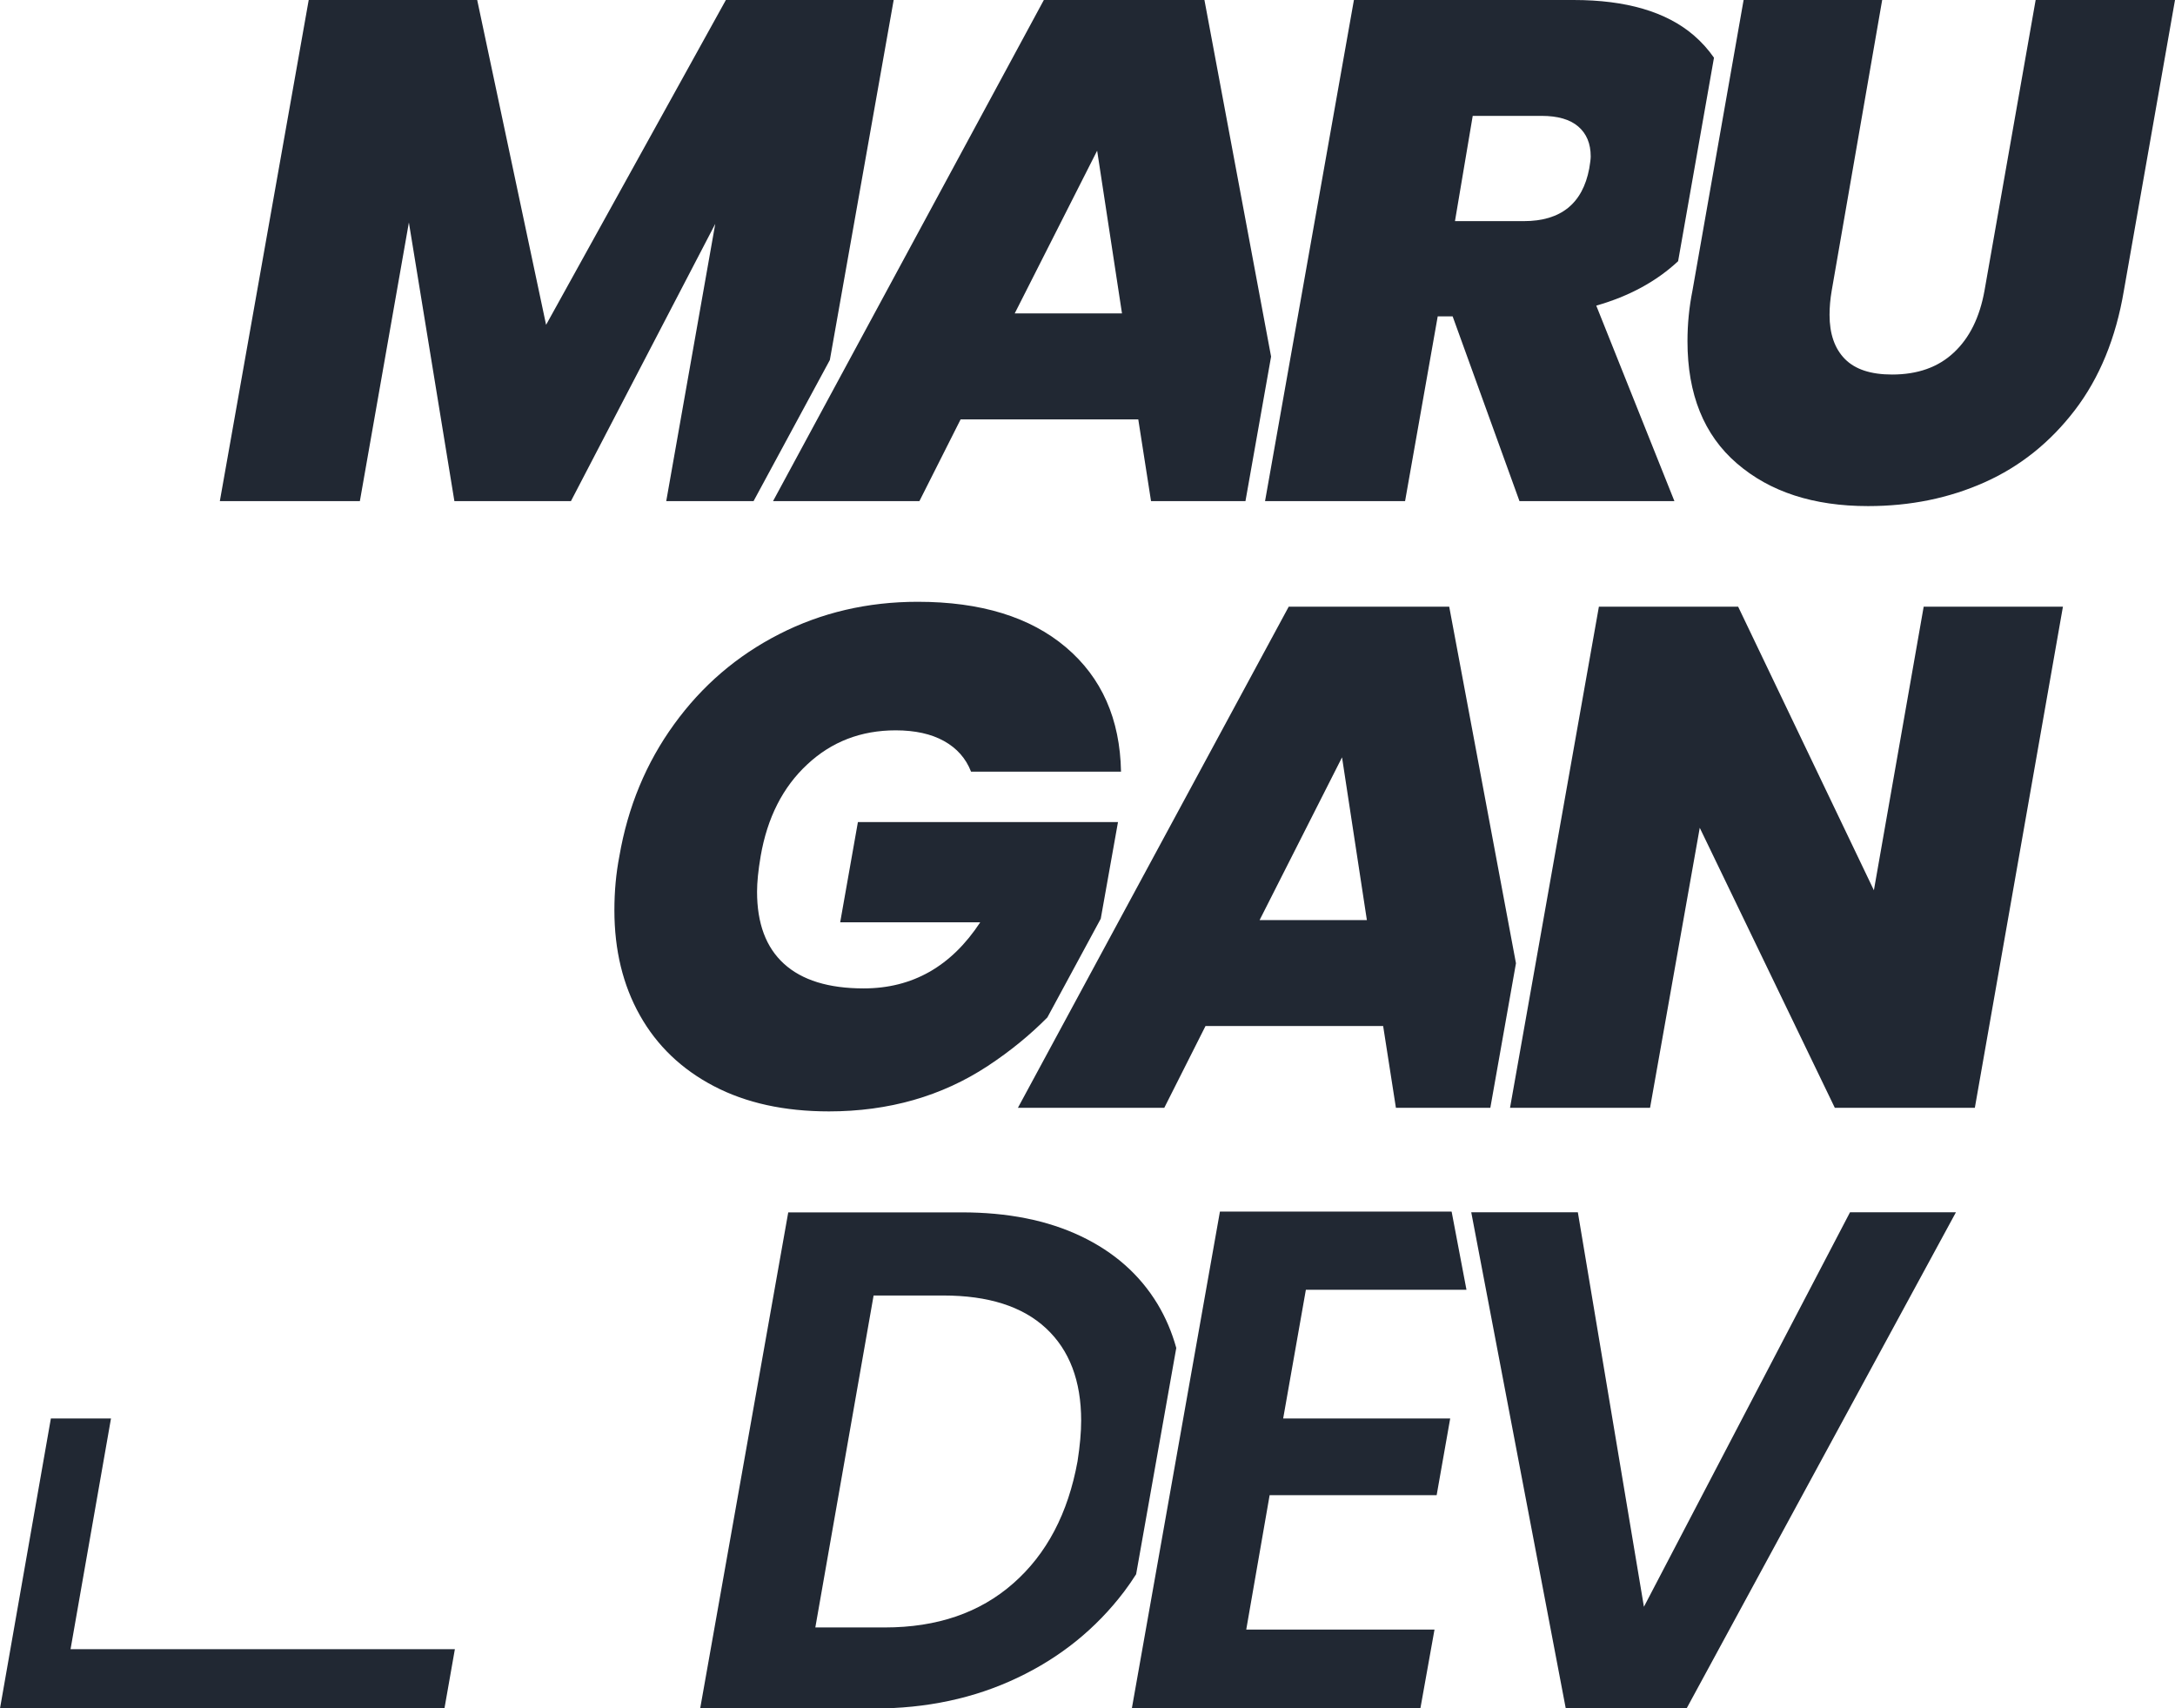 <?xml version="1.0" encoding="UTF-8"?>
<svg id="Capa_2" data-name="Capa 2" xmlns="http://www.w3.org/2000/svg" viewBox="0 0 223.2 175.3">
  <defs>
    <style>
      .cls-1 {
        fill: #212833;
      }
    </style>
  </defs>
  <g id="BUILD">
    <g id="LOGO">
      <polygon class="cls-1" points="7.24 169.22 11.39 145.55 5.22 145.55 0 175.3 15 175.3 45.61 175.3 46.68 169.22 21.47 169.22 7.24 169.22"/>
      <polygon class="cls-1" points="68.37 51.42 77.33 51.42 85.16 36.94 91.71 0 74.49 0 56.04 33.33 48.97 0 31.68 0 22.56 51.42 36.93 51.42 41.96 22.83 46.63 51.42 58.59 51.42 73.4 22.97 68.37 51.42"/>
      <path class="cls-1" d="M94.35,51.42l4.23-8.39h18.23l1.31,8.39h9.69l2.63-14.83L123.6,0h-16.48l-27.79,51.42h15.02ZM112.59,15.46l2.55,16.7h-11.01l8.46-16.7Z"/>
      <path class="cls-1" d="M144.19,51.42l3.35-18.96h1.53l6.86,18.96h15.9l-8.02-20.06c3.37-.96,6.17-2.48,8.4-4.56l3.68-20.88c-.58-.83-1.27-1.61-2.09-2.31-2.82-2.41-6.93-3.61-12.32-3.61h-22.54l-9.12,51.42h14.37Zm6.93-39.53h7.08c1.65,0,2.91,.36,3.76,1.09,.85,.73,1.28,1.75,1.28,3.07,0,.24-.05,.66-.15,1.24-.68,3.6-2.92,5.4-6.71,5.4h-7.07l1.82-10.79Z"/>
      <path class="cls-1" d="M208.9,0l-5.25,29.83c-.49,2.72-1.53,4.84-3.14,6.34-1.6,1.51-3.72,2.26-6.34,2.26-2.19,0-3.8-.53-4.85-1.6-1.05-1.07-1.57-2.58-1.57-4.52,0-.78,.07-1.61,.22-2.48L193.15,0h-14.22l-5.25,29.83c-.34,1.7-.51,3.43-.51,5.18,0,5.45,1.69,9.63,5.07,12.54,3.38,2.92,7.86,4.38,13.46,4.38,4.33,0,8.31-.81,11.96-2.44,3.65-1.63,6.73-4.1,9.26-7.4,2.53-3.31,4.21-7.39,5.03-12.25L223.2,0h-14.3Z"/>
      <path class="cls-1" d="M85.04,114.04c6.17,0,11.62-1.56,16.34-4.67,2.29-1.51,4.32-3.17,6.1-4.97l5.48-10.13,1.77-9.92h-26.69l-1.82,10.29h14.37c-2.97,4.52-6.95,6.78-11.96,6.78-3.6,0-6.32-.84-8.17-2.52-1.85-1.68-2.77-4.14-2.77-7.4,0-.97,.12-2.19,.37-3.65,.68-3.94,2.27-7.08,4.78-9.41,2.5-2.34,5.53-3.5,9.08-3.5,1.99,0,3.65,.37,4.96,1.1s2.24,1.77,2.77,3.14h15.39c-.1-5.4-1.98-9.65-5.65-12.76-3.67-3.11-8.74-4.67-15.21-4.67-5.15,0-9.9,1.11-14.22,3.32-4.33,2.21-7.93,5.3-10.79,9.26-2.87,3.96-4.74,8.47-5.61,13.53-.34,1.75-.51,3.6-.51,5.54,0,4.08,.87,7.68,2.62,10.79,1.75,3.11,4.28,5.53,7.59,7.26,3.31,1.73,7.24,2.59,11.82,2.59Z"/>
      <path class="cls-1" d="M132.25,62.25l-27.79,51.42h15.02l4.23-8.39h18.23l1.31,8.39h9.69l2.63-14.83-6.85-36.59h-16.48Zm-2.99,32.16l8.46-16.7,2.55,16.7h-11.01Z"/>
      <polygon class="cls-1" points="192.3 91.35 178.37 62.25 164.08 62.25 154.96 113.67 169.33 113.67 174.43 84.94 188.29 113.67 202.66 113.67 211.7 62.25 197.41 62.25 192.3 91.35"/>
      <path class="cls-1" d="M120.71,138.31c-.45-1.62-1.09-3.12-1.92-4.5-1.82-3.01-4.45-5.34-7.88-6.97-3.43-1.63-7.5-2.44-12.22-2.44h-17.8l-9.04,50.91h17.8c5.4,0,10.31-1.04,14.73-3.14,4.42-2.09,8.08-5.04,10.98-8.86,.44-.58,.84-1.17,1.23-1.78l4.12-23.22Zm-10.13,11.62c-.97,5.35-3.17,9.53-6.6,12.54-3.43,3.02-7.82,4.52-13.16,4.52h-7.15l5.98-34.06h7.15c4.62,0,8.13,1.12,10.54,3.36s3.61,5.4,3.61,9.48c0,1.17-.12,2.55-.37,4.16Z"/>
      <polygon class="cls-1" points="150.49 132.34 148.98 124.39 148.98 124.39 148.96 124.32 125.19 124.32 116.15 175.3 145.76 175.3 147.21 167.21 127.89 167.21 130.29 153.42 147.43 153.42 148.82 145.55 131.68 145.55 134.01 132.34 150.49 132.34"/>
      <polygon class="cls-1" points="168.7 164.87 161.92 124.39 150.98 124.39 160.68 175.3 173.08 175.3 200.72 124.39 189.85 124.39 168.7 164.87"/>
    </g>
  </g>
</svg>